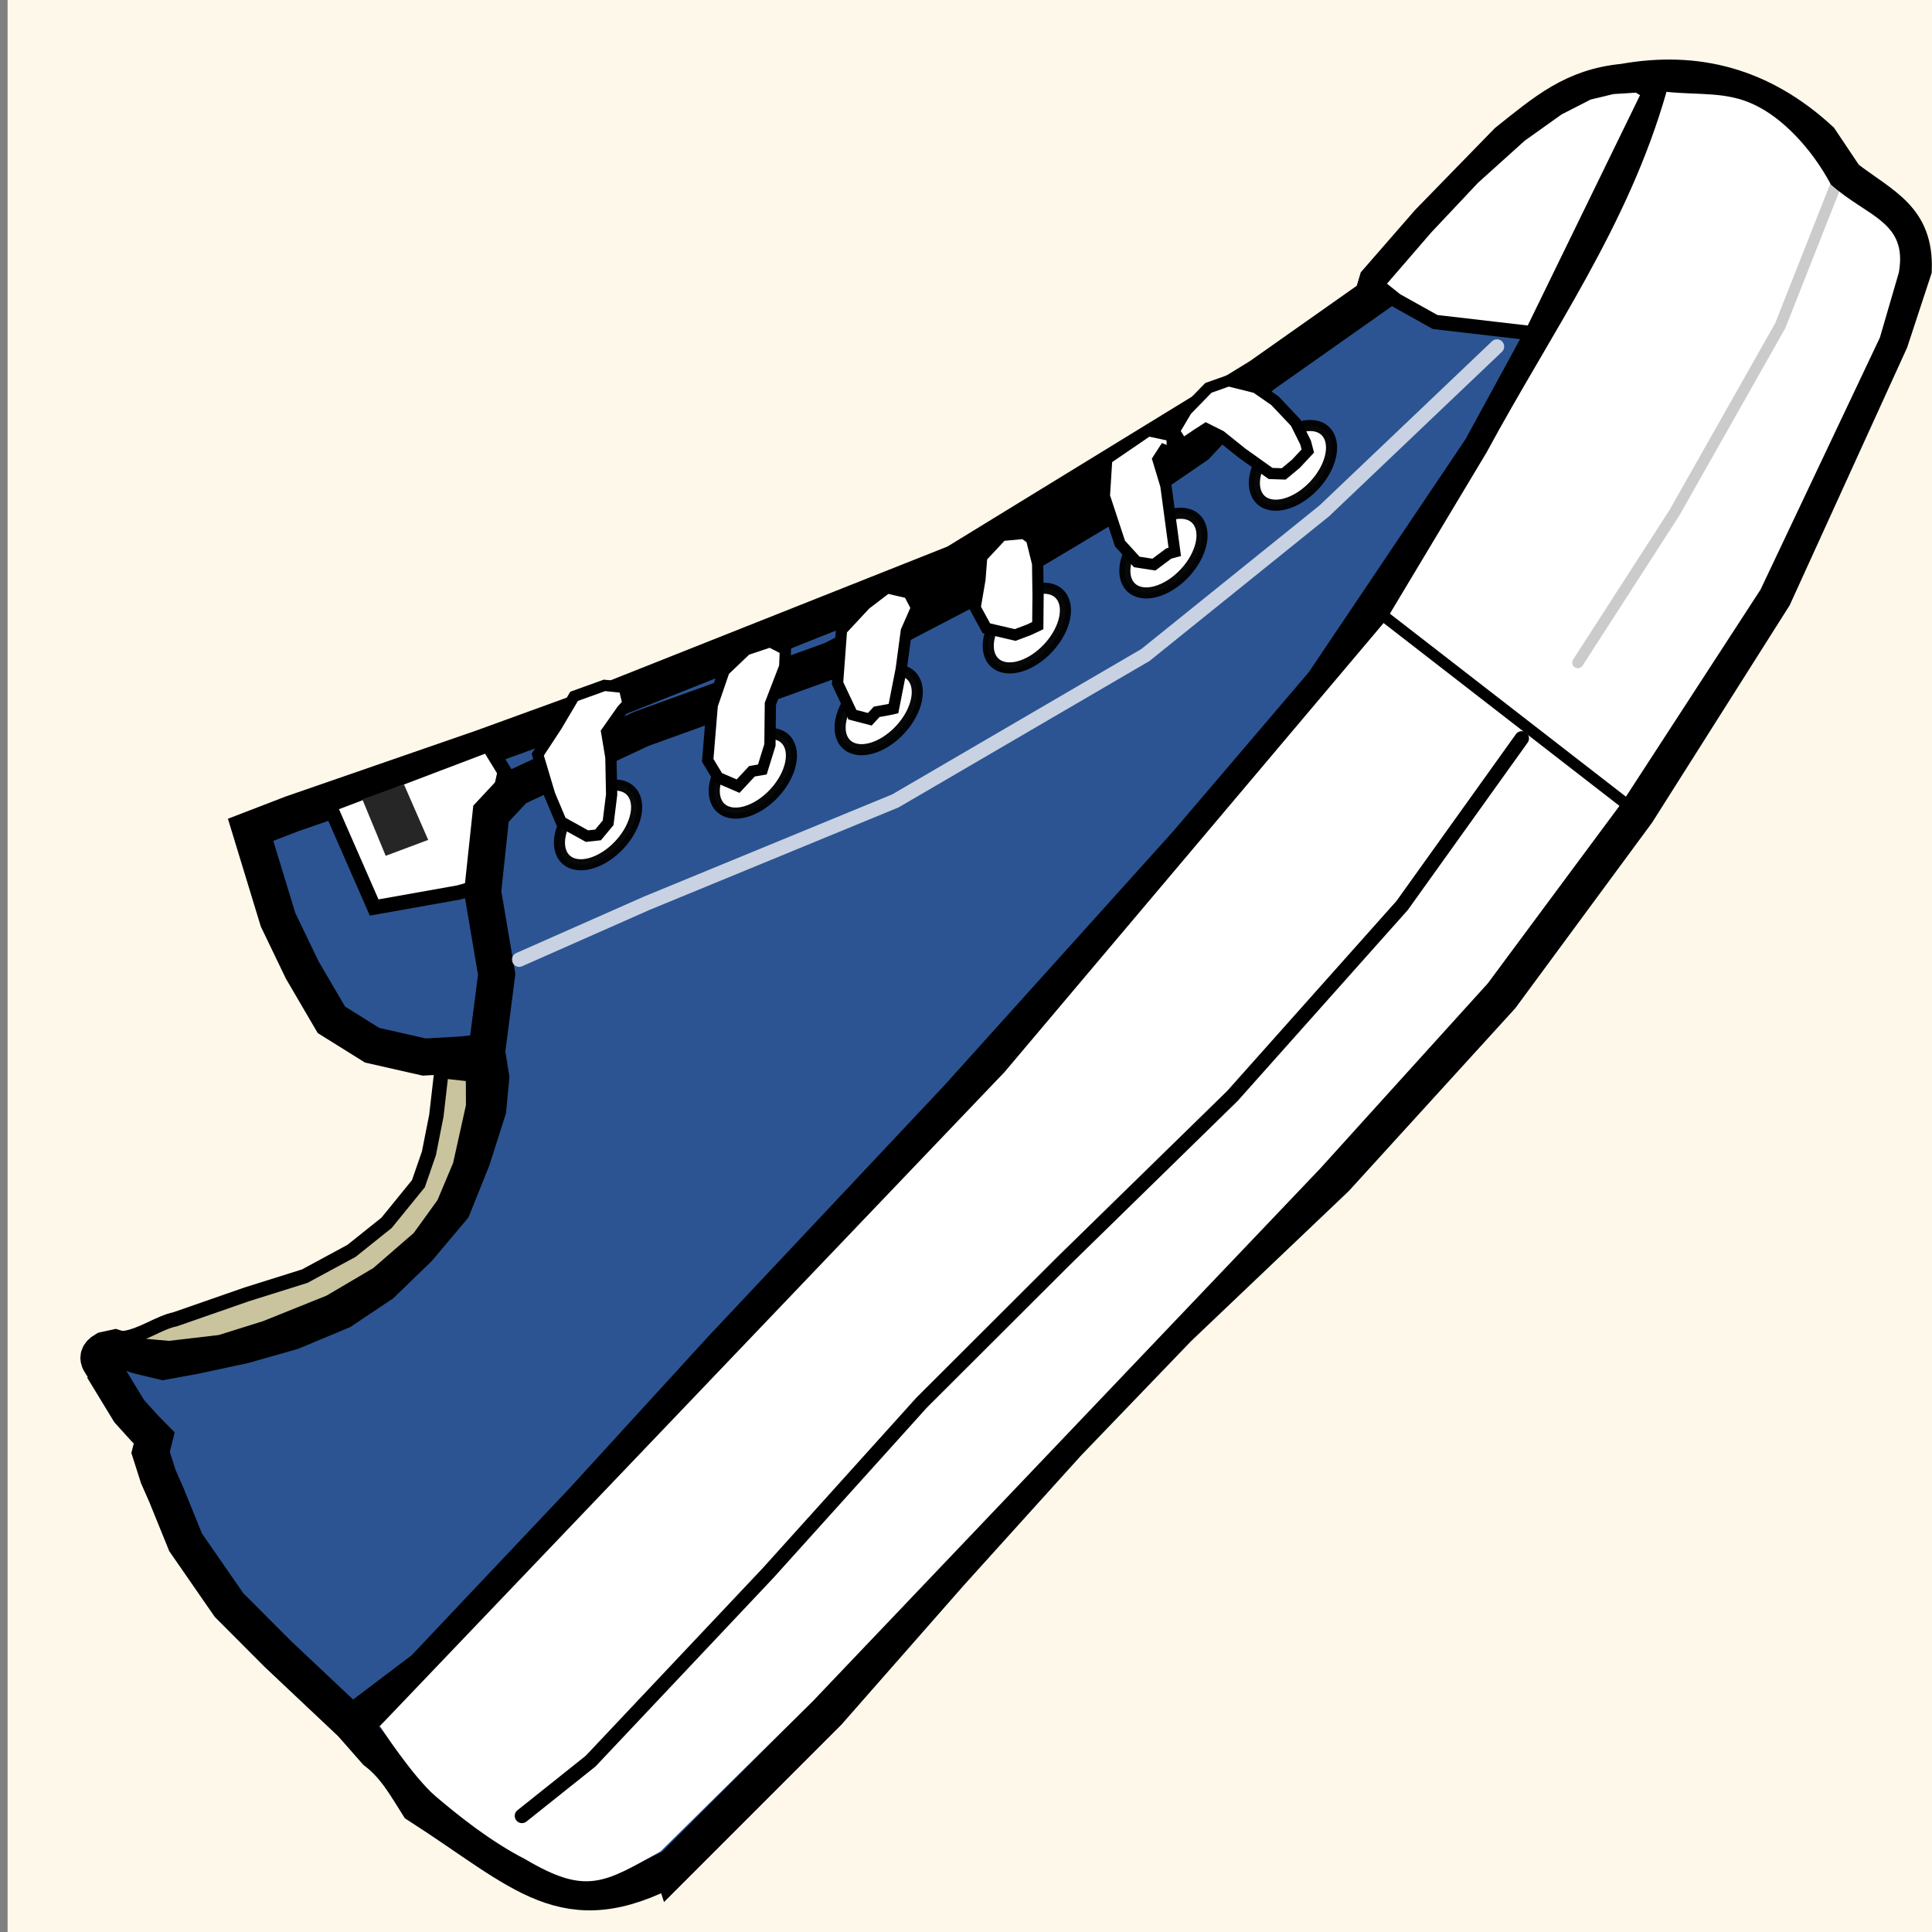 <?xml version="1.0" encoding="UTF-8" standalone="no"?>
<!-- Created with Inkscape (http://www.inkscape.org/) -->

<svg
   xmlns:dc="http://purl.org/dc/elements/1.1/"
   xmlns:cc="http://creativecommons.org/ns#"
   xmlns:rdf="http://www.w3.org/1999/02/22-rdf-syntax-ns#"
   xmlns:svg="http://www.w3.org/2000/svg"
   xmlns="http://www.w3.org/2000/svg"
   xmlns:sodipodi="http://sodipodi.sourceforge.net/DTD/sodipodi-0.dtd"
   xmlns:inkscape="http://www.inkscape.org/namespaces/inkscape"
   width="50"
   height="50"
   viewBox="0 0 13.229 13.229"
   version="1.1"
   id="svg8"
   inkscape:version="0.92.5 (2060ec1f9f, 2020-04-08)"
   sodipodi:docname="no-target-4.svg">
  <rect x="0" y="0" width="13.229" height="13.229" fill="#808080" stroke="none"/>
  <defs
     id="defs2" />
  <sodipodi:namedview
     id="base"
     pagecolor="#ffffff"
     bordercolor="#666666"
     borderopacity="1.0"
     inkscape:pageopacity="0.0"
     inkscape:pageshadow="2"
     inkscape:zoom="11.313709"
     inkscape:cx="3.4769577"
     inkscape:cy="20.254885"
     inkscape:document-units="mm"
     inkscape:current-layer="layer1"
     showgrid="false"
     units="px"
     inkscape:window-width="1920"
     inkscape:window-height="1025"
     inkscape:window-x="0"
     inkscape:window-y="28"
     inkscape:window-maximized="1"
     inkscape:snap-global="false"
     showguides="true" />
  <g
     inkscape:label="Capa 1"
     inkscape:groupmode="layer"
     id="layer1"
     transform="translate(0,-283.771)">
    <rect
       id="rect1487"
       width="13.345"
       height="13.312"
       x="0.052"
       y="283.755"
       style="stroke-width:0.265;fill:#fdf8ea;fill-opacity:0.995" />
    <path
       style="fill:#2c5492;fill-opacity:1;stroke:#000000;stroke-width:0.253;stroke-linecap:butt;stroke-linejoin:miter;stroke-miterlimit:4;stroke-dasharray:none;stroke-opacity:1"
       d="m 4.603,296.56 1.064,-1.064 0.839,-0.955 0.804,-0.89 0.757,-0.787 1.078,-1.026 1.133,-1.244 0.93,-1.262 0.935,-1.477 0.798,-1.751 0.16,-0.487 c 0.012,-0.351 -0.204,-0.43 -0.466,-0.629 l -0.174,-0.26 c -0.402,-0.369 -0.847,-0.483 -1.344,-0.394 -0.345,0.033 -0.536,0.201 -0.796,0.408 l -0.537,0.551 -0.353,0.405 -0.023,0.077 0.012,0.016 -0.793,0.559 -2.083,1.277 -2.604,1.034 -0.641,0.233 -1.3,0.45 -0.283,0.109 0.188,0.616 0.165,0.343 0.2,0.342 0.279,0.174 0.357,0.081 0.246,-0.014 0.182,-0.019 0.028,0.173 -0.021,0.219 -0.108,0.339 -0.134,0.334 -0.234,0.278 -0.251,0.243 -0.275,0.184 -0.34,0.142 -0.332,0.094 -0.336,0.072 -0.214,0.039 -0.169,-0.041 -0.16,-0.051 -0.069,0.015 c -0.095,0.056 0.004,0.105 0.005,0.152 l 0.162,0.266 0.105,0.116 0.066,0.067 -0.025,0.099 0.053,0.166 0.055,0.125 0.132,0.325 0.297,0.429 0.332,0.333 0.507,0.478 0.168,0.191 c 0.132,0.101 0.204,0.233 0.289,0.367 0.722,0.462 1.002,0.82 1.738,0.427 z"
       id="path8798"
       inkscape:connector-curvature="0"
       sodipodi:nodetypes="cccccccccccccccccccccccccccccccccccccccccccccccccccccccccccc" />
    <path
       style="fill:none;stroke:#000000;stroke-width:0.253;stroke-linecap:butt;stroke-linejoin:miter;stroke-miterlimit:4;stroke-dasharray:none;stroke-opacity:1"
       d="m 2.407,295.575 0.496,-0.375 1.087,-1.15 0.948,-1.037 1.621,-1.724 1.567,-1.74 0.937,-1.099 1.08,-1.606 0.588,-1.078 0.394,-0.74 0.255,-0.741"
       id="path8800"
       inkscape:connector-curvature="0" />
    <path
       style="fill:#ffffff;fill-opacity:1;stroke:none;stroke-width:0.405px;stroke-linecap:butt;stroke-linejoin:miter;stroke-opacity:1"
       d="m 2.601,295.59 c 0,0 0.226,0.348 0.382,0.481 0.161,0.137 0.378,0.31 0.614,0.431 0.416,0.246 0.537,0.164 0.926,-0.054 l 1.046,-1.032 3.472,-3.645 1.148,-1.269 0.926,-1.248 0.94,-1.446 0.817,-1.725 0.13,-0.446 c 0.062,-0.35 -0.218,-0.381 -0.465,-0.602 -0.136,-0.254 -0.336,-0.459 -0.527,-0.548 -0.19,-0.09 -0.371,-0.064 -0.599,-0.087 -0.262,0.918 -0.781,1.635 -1.232,2.469 l -0.689,1.149 -2.612,3.094 z"
       id="path8808"
       inkscape:connector-curvature="0"
       sodipodi:nodetypes="csccccccccccsccccc" />
    <path
       style="fill:none;stroke:#000000;stroke-width:0.099;stroke-linecap:round;stroke-linejoin:miter;stroke-miterlimit:4;stroke-dasharray:none;stroke-opacity:1"
       d="m 10.42,288.827 -0.819,1.144 -1.162,1.304 -1.151,1.125 -0.977,0.975 -1.051,1.166 -1.216,1.289 -0.47,0.375"
       id="path8802"
       inkscape:connector-curvature="0"
       sodipodi:nodetypes="cccccccc" />
    <path
       style="fill:none;stroke:#000000;stroke-width:0.077;stroke-linecap:butt;stroke-linejoin:miter;stroke-miterlimit:4;stroke-dasharray:none;stroke-opacity:1"
       d="M 11.207,289.332 9.485,287.997"
       id="path8804"
       inkscape:connector-curvature="0" />
    <path
       style="fill:#ffffff;fill-opacity:1;stroke:#000000;stroke-width:0.099;stroke-linecap:butt;stroke-linejoin:miter;stroke-miterlimit:4;stroke-dasharray:none;stroke-opacity:1"
       d="m 10.49,286.053 -0.663,-0.077 -0.267,-0.149 -0.134,-0.107 0.337,-0.39 0.323,-0.343 0.323,-0.291 0.258,-0.184 0.207,-0.106 0.166,-0.04 0.174,-0.011 0.08,0.049 z"
       id="path8819"
       inkscape:connector-curvature="0" />
    <path
       style="fill:#c9c49d;fill-opacity:1;stroke:#000000;stroke-width:0.099;stroke-linecap:butt;stroke-linejoin:miter;stroke-miterlimit:4;stroke-dasharray:none;stroke-opacity:1"
       d="m 3.023,291.105 0.216,0.024 0.001,0.215 -0.09,0.405 -0.111,0.264 -0.169,0.234 -0.286,0.248 -0.326,0.192 -0.44,0.177 -0.31,0.097 -0.35,0.041 -0.181,-0.016 -0.129,-0.052 c 0.126,-0.018 0.238,-0.106 0.353,-0.13 l 0.488,-0.17 0.398,-0.125 0.32,-0.173 0.24,-0.192 0.218,-0.268 0.072,-0.208 0.051,-0.258 z"
       id="path8821"
       inkscape:connector-curvature="0"
       sodipodi:nodetypes="cccccccccccccccccccccc" />
    <path
       style="fill:none;stroke:#000000;stroke-width:0.077;stroke-linecap:round;stroke-linejoin:miter;stroke-miterlimit:4;stroke-dasharray:none;stroke-opacity:0.205"
       d="m 12.595,284.975 -0.405,1.026 -0.724,1.28 -0.662,1.027"
       id="path8823"
       inkscape:connector-curvature="0"
       sodipodi:nodetypes="cccc" />
    <path
       style="fill:#ffffff;fill-opacity:1;stroke:#000000;stroke-width:0.099;stroke-linecap:butt;stroke-linejoin:miter;stroke-miterlimit:4;stroke-dasharray:none;stroke-opacity:1"
       d="m 3.141,289.882 -0.579,0.103 -0.307,-0.701 1.087,-0.413 0.114,0.186 -0.174,0.785 z"
       id="path8886"
       inkscape:connector-curvature="0" />
    <path
       style="fill:none;stroke:#000000;stroke-width:0.253;stroke-linecap:butt;stroke-linejoin:miter;stroke-miterlimit:4;stroke-dasharray:none;stroke-opacity:1"
       d="m 3.332,290.977 0.069,-0.534 -0.096,-0.566 0.057,-0.534 0.165,-0.177 0.866,-0.405 1.306,-0.471 0.926,-0.483 0.992,-0.593 0.575,-0.394 0.436,-0.469"
       id="path8825"
       inkscape:connector-curvature="0" />
    <ellipse
       style="fill:#ffffff;fill-opacity:1;stroke:#000000;stroke-width:0.076;stroke-linecap:round;stroke-linejoin:bevel;stroke-miterlimit:4;stroke-dasharray:none;stroke-opacity:0.968"
       id="path8845"
       cx="-209.078"
       cy="200.167"
       rx="0.323"
       ry="0.2"
       transform="rotate(-47.058)" />
    <path
       style="fill:#ffffff;fill-opacity:1;stroke:#000000;stroke-width:0.077;stroke-linecap:butt;stroke-linejoin:miter;stroke-miterlimit:4;stroke-dasharray:none;stroke-opacity:1"
       d="m 4.019,289.496 0.076,-0.008 0.069,-0.083 0.024,-0.193 -0.005,-0.255 -0.029,-0.174 0.107,-0.152 0.039,-0.042 -0.026,-0.111 -0.135,-0.014 -0.208,0.075 -0.122,0.206 -0.127,0.193 0.082,0.275 0.078,0.185 z"
       id="path8827"
       inkscape:connector-curvature="0" />
    <ellipse
       style="fill:#ffffff;fill-opacity:1;stroke:#000000;stroke-width:0.076;stroke-linecap:round;stroke-linejoin:bevel;stroke-miterlimit:4;stroke-dasharray:none;stroke-opacity:0.968"
       id="path8845-3"
       cx="-208.097"
       cy="200.702"
       rx="0.323"
       ry="0.2"
       transform="rotate(-47.058)" />
    <path
       style="fill:#ffffff;fill-opacity:1;stroke:#000000;stroke-width:0.077;stroke-linecap:butt;stroke-linejoin:miter;stroke-miterlimit:4;stroke-dasharray:none;stroke-opacity:1"
       d="m 5.054,289.154 0.095,-0.102 0.071,-0.012 0.052,-0.168 0.003,-0.282 0.098,-0.254 0.005,-0.117 -0.105,-0.054 -0.164,0.055 -0.151,0.144 -0.081,0.236 -0.031,0.377 0.071,0.118 z"
       id="path8829"
       inkscape:connector-curvature="0" />
    <ellipse
       style="fill:#ffffff;fill-opacity:1;stroke:#000000;stroke-width:0.076;stroke-linecap:round;stroke-linejoin:bevel;stroke-miterlimit:4;stroke-dasharray:none;stroke-opacity:0.968"
       id="path8845-6"
       cx="-207.192"
       cy="201.037"
       rx="0.323"
       ry="0.2"
       transform="rotate(-47.058)" />
    <path
       style="fill:#ffffff;fill-opacity:1;stroke:#000000;stroke-width:0.077;stroke-linecap:butt;stroke-linejoin:miter;stroke-miterlimit:4;stroke-dasharray:none;stroke-opacity:1"
       d="m 5.956,288.696 0.047,-0.051 0.093,-0.017 0.022,-0.005 0.053,-0.271 0.035,-0.261 0.07,-0.159 -0.053,-0.101 -0.149,-0.035 -0.148,0.113 -0.164,0.176 -0.027,0.364 0.102,0.216 z"
       id="path8831"
       inkscape:connector-curvature="0" />
    <ellipse
       style="fill:#ffffff;fill-opacity:1;stroke:#000000;stroke-width:0.076;stroke-linecap:round;stroke-linejoin:bevel;stroke-miterlimit:4;stroke-dasharray:none;stroke-opacity:0.968"
       id="path8845-7"
       cx="-206.091"
       cy="201.398"
       rx="0.323"
       ry="0.2"
       transform="rotate(-47.058)" />
    <path
       style="fill:#ffffff;fill-opacity:1;stroke:#000000;stroke-width:0.077;stroke-linecap:butt;stroke-linejoin:miter;stroke-miterlimit:4;stroke-dasharray:none;stroke-opacity:1"
       d="m 6.951,288.119 0.093,-0.035 0.062,-0.029 0.002,-0.206 -0.003,-0.219 -0.042,-0.169 -0.051,-0.038 -0.152,0.014 -0.138,0.148 -0.012,0.153 -0.033,0.194 0.077,0.141 z"
       id="path8833"
       inkscape:connector-curvature="0" />
    <ellipse
       style="fill:#ffffff;fill-opacity:1;stroke:#000000;stroke-width:0.076;stroke-linecap:round;stroke-linejoin:bevel;stroke-miterlimit:4;stroke-dasharray:none;stroke-opacity:0.968"
       id="path8845-5"
       cx="-205.078"
       cy="201.733"
       rx="0.323"
       ry="0.2"
       transform="rotate(-47.058)" />
    <path
       style="fill:#ffffff;fill-opacity:1;stroke:#000000;stroke-width:0.077;stroke-linecap:butt;stroke-linejoin:miter;stroke-miterlimit:4;stroke-dasharray:none;stroke-opacity:1"
       d="m 7.901,287.637 0.102,-0.076 0.041,-0.011 -0.061,-0.454 -0.054,-0.179 0.042,-0.065 0.058,0.023 -0.004,-0.12 -0.163,-0.035 -0.284,0.194 -0.016,0.254 0.107,0.325 0.115,0.126 z"
       id="path8835"
       inkscape:connector-curvature="0" />
    <ellipse
       style="fill:#ffffff;fill-opacity:1;stroke:#000000;stroke-width:0.076;stroke-linecap:round;stroke-linejoin:bevel;stroke-miterlimit:4;stroke-dasharray:none;stroke-opacity:0.968"
       id="path8845-35"
       cx="-204.034"
       cy="201.973"
       rx="0.323"
       ry="0.2"
       transform="rotate(-47.058)" />
    <path
       style="fill:#ffffff;fill-opacity:1;stroke:#000000;stroke-width:0.077;stroke-linecap:butt;stroke-linejoin:miter;stroke-miterlimit:4;stroke-dasharray:none;stroke-opacity:1"
       d="m 8.79,287.016 0.083,-0.069 0.082,-0.088 -0.015,-0.057 -0.068,-0.137 -0.142,-0.15 -0.13,-0.09 -0.188,-0.047 -0.138,0.049 -0.15,0.154 -0.084,0.142 0.057,0.09 0.099,-0.067 0.062,-0.04 0.1,0.05 0.147,0.118 0.195,0.139 z"
       id="path8837"
       inkscape:connector-curvature="0" />
    <path
       style="fill:#262626;fill-opacity:1;stroke:none;stroke-width:0.405px;stroke-linecap:butt;stroke-linejoin:miter;stroke-opacity:1"
       d="m 2.481,289.244 0.16,0.387 0.291,-0.109 -0.166,-0.38 z"
       id="path8888"
       inkscape:connector-curvature="0" />
    <path
       style="fill:none;stroke:#ffffff;stroke-width:0.099;stroke-linecap:round;stroke-linejoin:miter;stroke-miterlimit:4;stroke-dasharray:none;stroke-opacity:0.735"
       d="m 10.25,286.144 -1.182,1.125 -1.225,0.987 -1.712,0.999 -1.703,0.701 -0.873,0.386"
       id="path8890"
       inkscape:connector-curvature="0"
       sodipodi:nodetypes="cccccc" />
  </g>
</svg>
